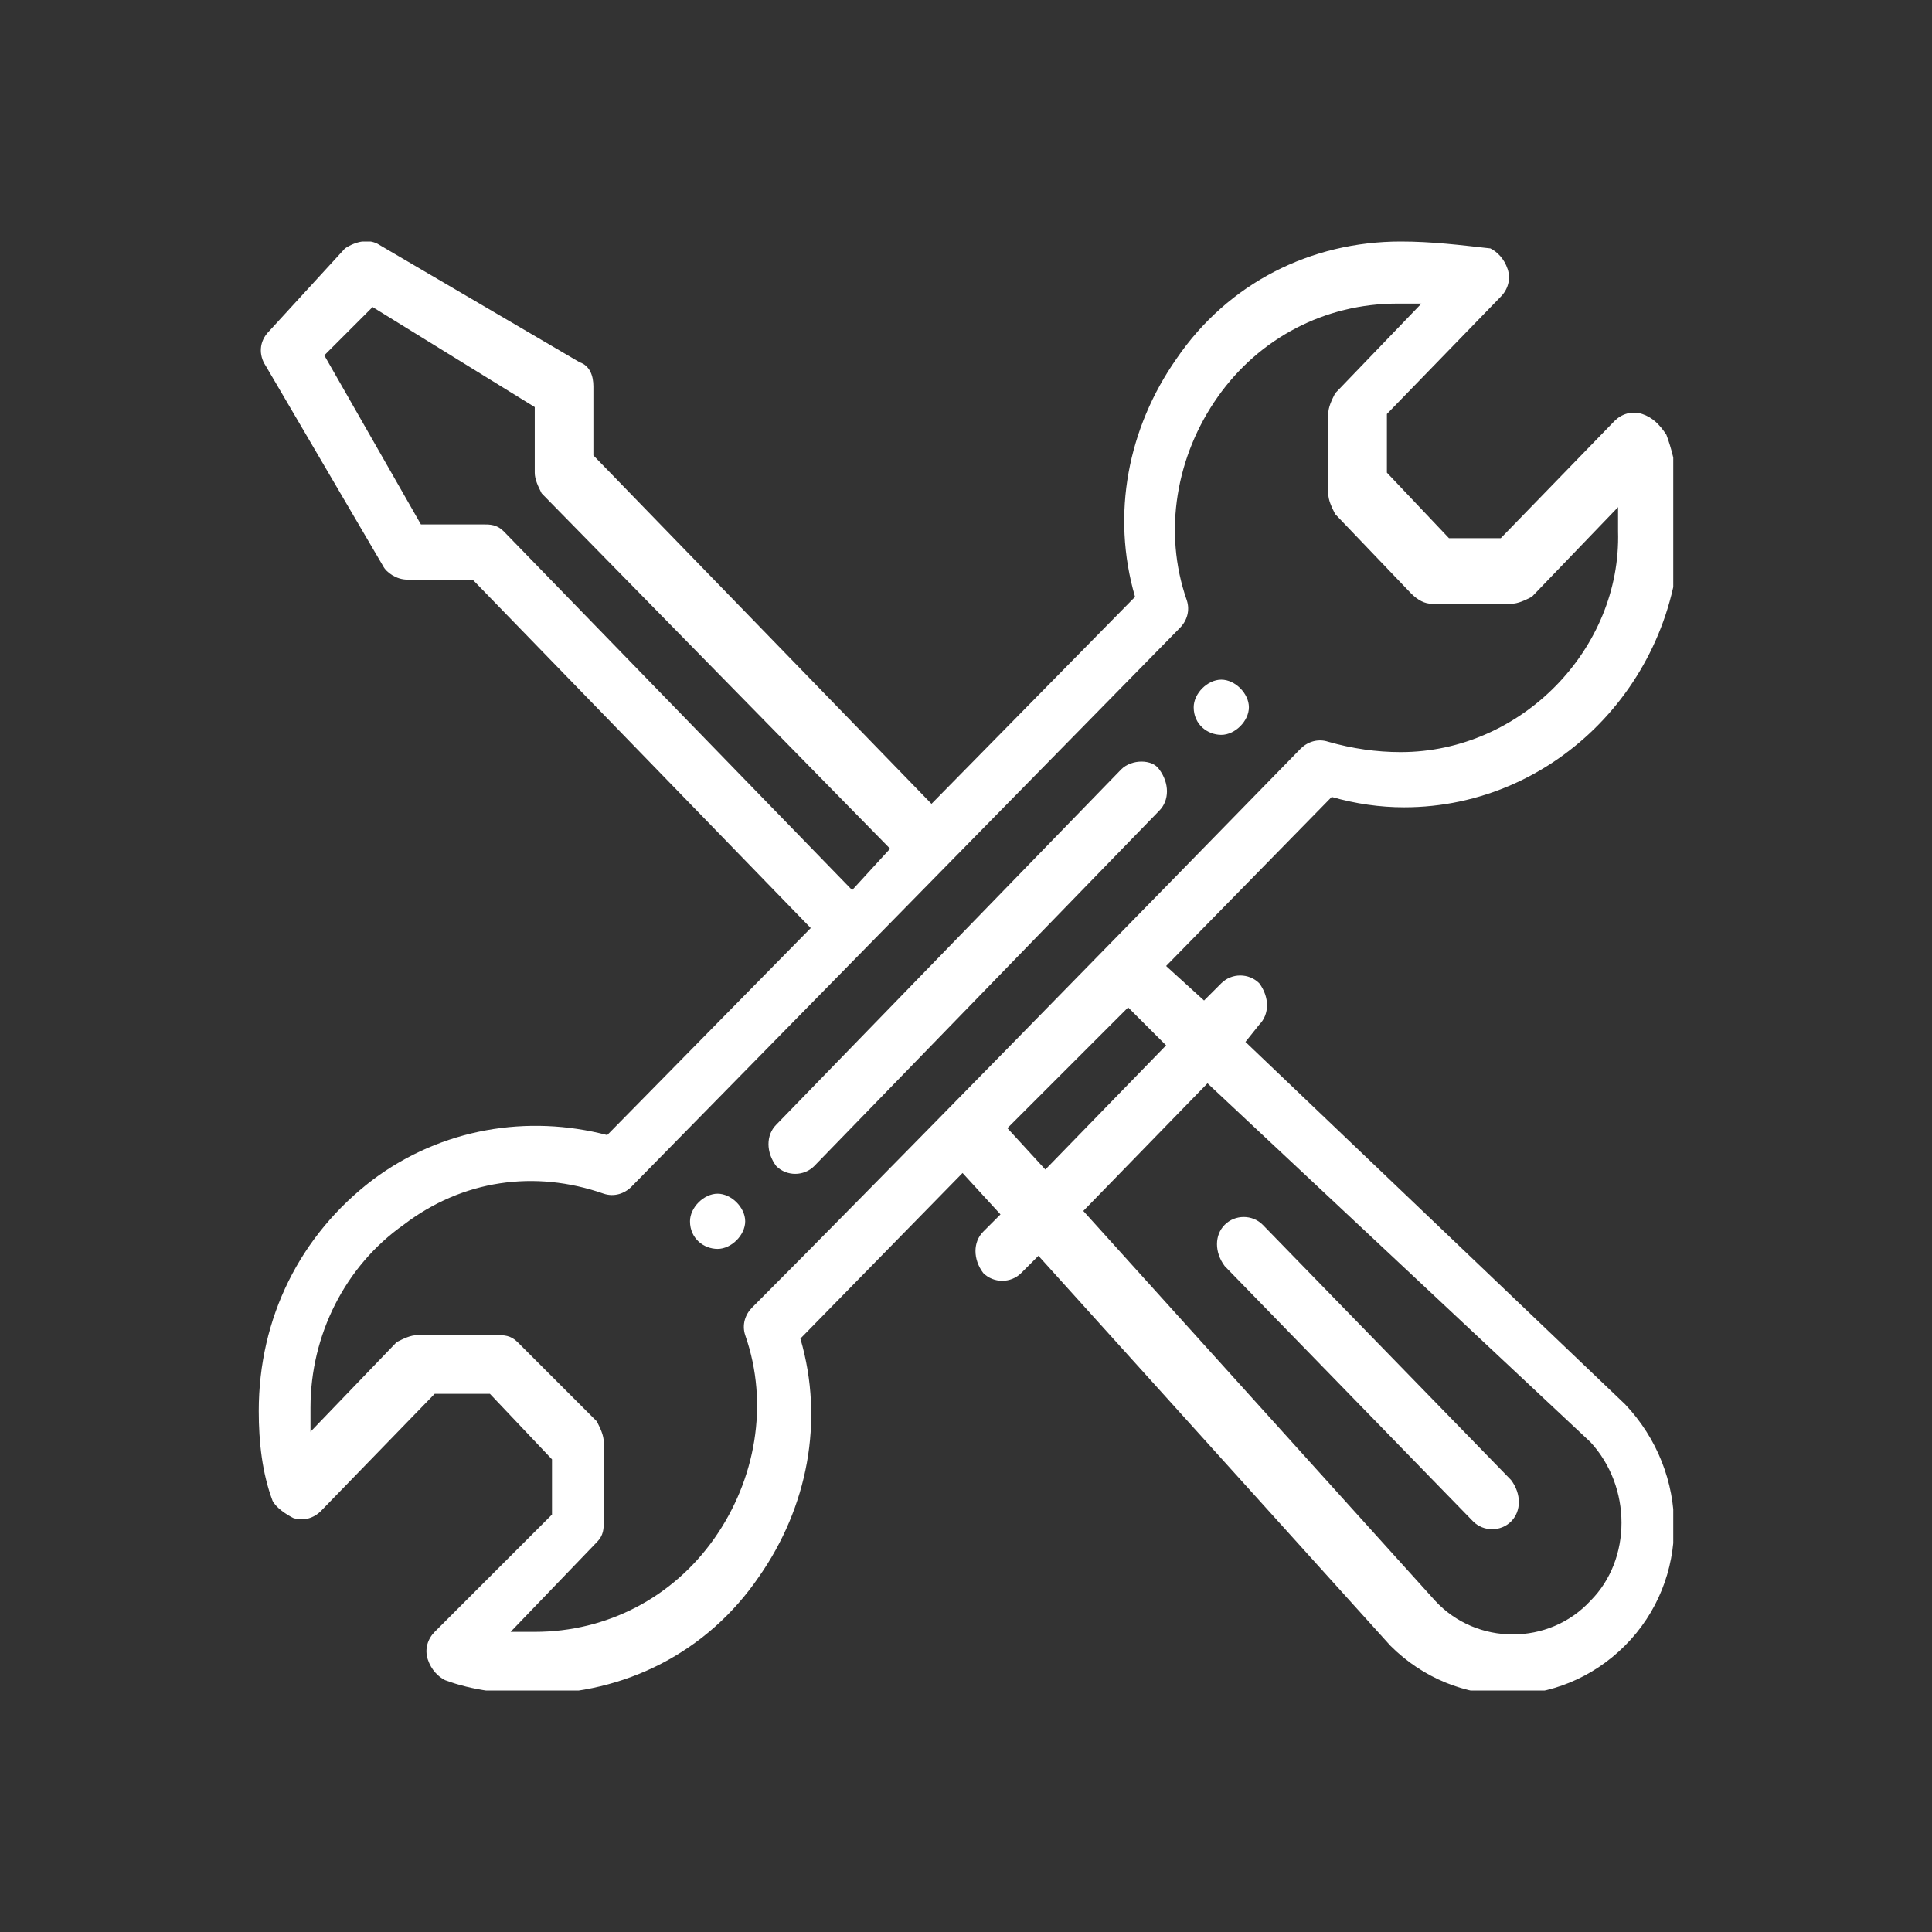 <?xml version="1.0" encoding="utf-8"?>
<!-- Generator: Adobe Illustrator 22.1.0, SVG Export Plug-In . SVG Version: 6.00 Build 0)  -->
<svg version="1.1" id="Слой_1" xmlns="http://www.w3.org/2000/svg" xmlns:xlink="http://www.w3.org/1999/xlink" x="0px" y="0px"
	 viewBox="0 0 56 56" style="enable-background:new 0 0 56 56;" xml:space="preserve">
<rect x="0" y="0" width="56" height="56" fill="#333333" stroke="none"/>
<style type="text/css">
	.st0{clip-path:url(#SVGID_2_);}
	.st1{fill:#FFFFFF;}
</style>
<g>
	<defs>
		<rect id="SVGID_1_" x="7.5" y="7" width="41" height="42"/>
	</defs>
	<clipPath id="SVGID_2_">
		<use xlink:href="#SVGID_1_"  style="overflow:visible;"/>
	</clipPath>
	<g class="st0">
		<path class="st1" d="M35.4,19.7c-0.4,0-0.8,0.4-0.8,0.8c0,0.5,0.4,0.8,0.8,0.8c0.4,0,0.8-0.4,0.8-0.8
			C36.2,20.1,35.8,19.7,35.4,19.7z"/>
		<path class="st1" d="M20.8,34.6c-0.4,0-0.8,0.4-0.8,0.8c0,0.5,0.4,0.8,0.8,0.8c0.4,0,0.8-0.4,0.8-0.8C21.6,35,21.2,34.6,20.8,34.6
			z"/>
		<path class="st1" d="M47.6,12c-0.3-0.1-0.6,0-0.8,0.2l-3.3,3.4H42l-1.8-1.9v-1.7l3.3-3.4c0.2-0.2,0.3-0.5,0.2-0.8
			c-0.1-0.3-0.3-0.5-0.5-0.6C42.3,7.1,41.5,7,40.6,7c-2.6,0-5,1.2-6.5,3.4c-1.4,2-1.9,4.5-1.2,6.9l-5.9,6l-9.8-10.1v-2
			c0-0.3-0.1-0.6-0.4-0.7L11,7.1c-0.3-0.2-0.7-0.1-1,0.1L7.8,9.6c-0.3,0.3-0.3,0.7-0.1,1l3.4,5.8c0.1,0.2,0.4,0.4,0.7,0.4l1.9,0
			l9.8,10.1l-5.9,6c-2.3-0.6-4.8-0.2-6.8,1.3c-2.1,1.6-3.3,4-3.3,6.7c0,0.9,0.1,1.8,0.4,2.6C8,43.7,8.3,43.9,8.5,44
			c0.3,0.1,0.6,0,0.8-0.2l3.3-3.4h1.6l1.8,1.9v1.6l-3.4,3.4c-0.2,0.2-0.3,0.5-0.2,0.8c0.1,0.3,0.3,0.5,0.5,0.6
			c0.8,0.3,1.7,0.4,2.6,0.4c2.6,0,5-1.2,6.5-3.4c1.4-2,1.9-4.5,1.2-6.9l4.7-4.8l1.1,1.2l-0.5,0.5c-0.3,0.3-0.3,0.8,0,1.2
			c0.3,0.3,0.8,0.3,1.1,0l0.5-0.5l10.2,11.3c0,0,0,0,0,0c1.9,1.9,4.9,1.9,6.8,0c1.9-1.9,1.9-5,0-7c0,0,0,0,0,0L36.1,30.2l0.4-0.5
			c0.3-0.3,0.3-0.8,0-1.2c-0.3-0.3-0.8-0.3-1.1,0l-0.5,0.5L33.8,28l4.8-4.9c0.7,0.2,1.4,0.3,2.1,0.3c4.4,0,8-3.7,8-8.2
			c0-0.9-0.1-1.8-0.4-2.6C48.1,12.3,47.9,12.1,47.6,12z M14.6,15.4c-0.2-0.2-0.4-0.2-0.6-0.2l-1.8,0l-2.8-4.9l1.4-1.4l4.7,2.9v1.9
			c0,0.2,0.1,0.4,0.2,0.6l10.1,10.3l-1.1,1.2L14.6,15.4z M35,31.4l11.1,10.4c1.2,1.3,1.2,3.4,0,4.6c-1.2,1.3-3.3,1.3-4.5,0
			L31.4,35.1L35,31.4z M33.8,30.3l-3.5,3.6l-1.1-1.2l3.5-3.5L33.8,30.3z M40.6,21.8c-0.7,0-1.4-0.1-2.1-0.3c-0.3-0.1-0.6,0-0.8,0.2
			c-4,4.1-12.7,13-15.9,16.2c-0.2,0.2-0.3,0.5-0.2,0.8c0.7,2,0.3,4.2-0.9,5.9c-1.2,1.7-3.1,2.7-5.2,2.7c-0.2,0-0.5,0-0.7,0l2.5-2.6
			c0.2-0.2,0.2-0.4,0.2-0.6v-2.3c0-0.2-0.1-0.4-0.2-0.6l-2.3-2.3c-0.2-0.2-0.4-0.2-0.6-0.2h-2.3c-0.2,0-0.4,0.1-0.6,0.2l-2.5,2.6
			c0-0.2,0-0.5,0-0.7c0-2.1,1-4.1,2.7-5.3c1.7-1.3,3.8-1.6,5.8-0.9c0.3,0.1,0.6,0,0.8-0.2c0,0,15.9-16.2,15.9-16.2
			c0.2-0.2,0.3-0.5,0.2-0.8c-0.7-2-0.3-4.2,0.9-5.9c1.2-1.7,3.1-2.7,5.2-2.7c0.2,0,0.5,0,0.7,0l-2.5,2.6c-0.1,0.2-0.2,0.4-0.2,0.6
			v2.3c0,0.2,0.1,0.4,0.2,0.6l2.2,2.3c0.2,0.2,0.4,0.3,0.6,0.3h2.3c0.2,0,0.4-0.1,0.6-0.2l2.5-2.6c0,0.2,0,0.5,0,0.7
			C47,18.8,44.1,21.8,40.6,21.8z"/>
		<path class="st1" d="M32.5,22.3l-10,10.3c-0.3,0.3-0.3,0.8,0,1.2c0.3,0.3,0.8,0.3,1.1,0l10-10.3c0.3-0.3,0.3-0.8,0-1.2
			C33.4,22,32.8,22,32.5,22.3z"/>
		<path class="st1" d="M42.7,44.1c0.3,0.3,0.8,0.3,1.1,0c0.3-0.3,0.3-0.8,0-1.2l-7.2-7.4c-0.3-0.3-0.8-0.3-1.1,0
			c-0.3,0.3-0.3,0.8,0,1.2L42.7,44.1z"/>
	</g>
</g>
</svg>
